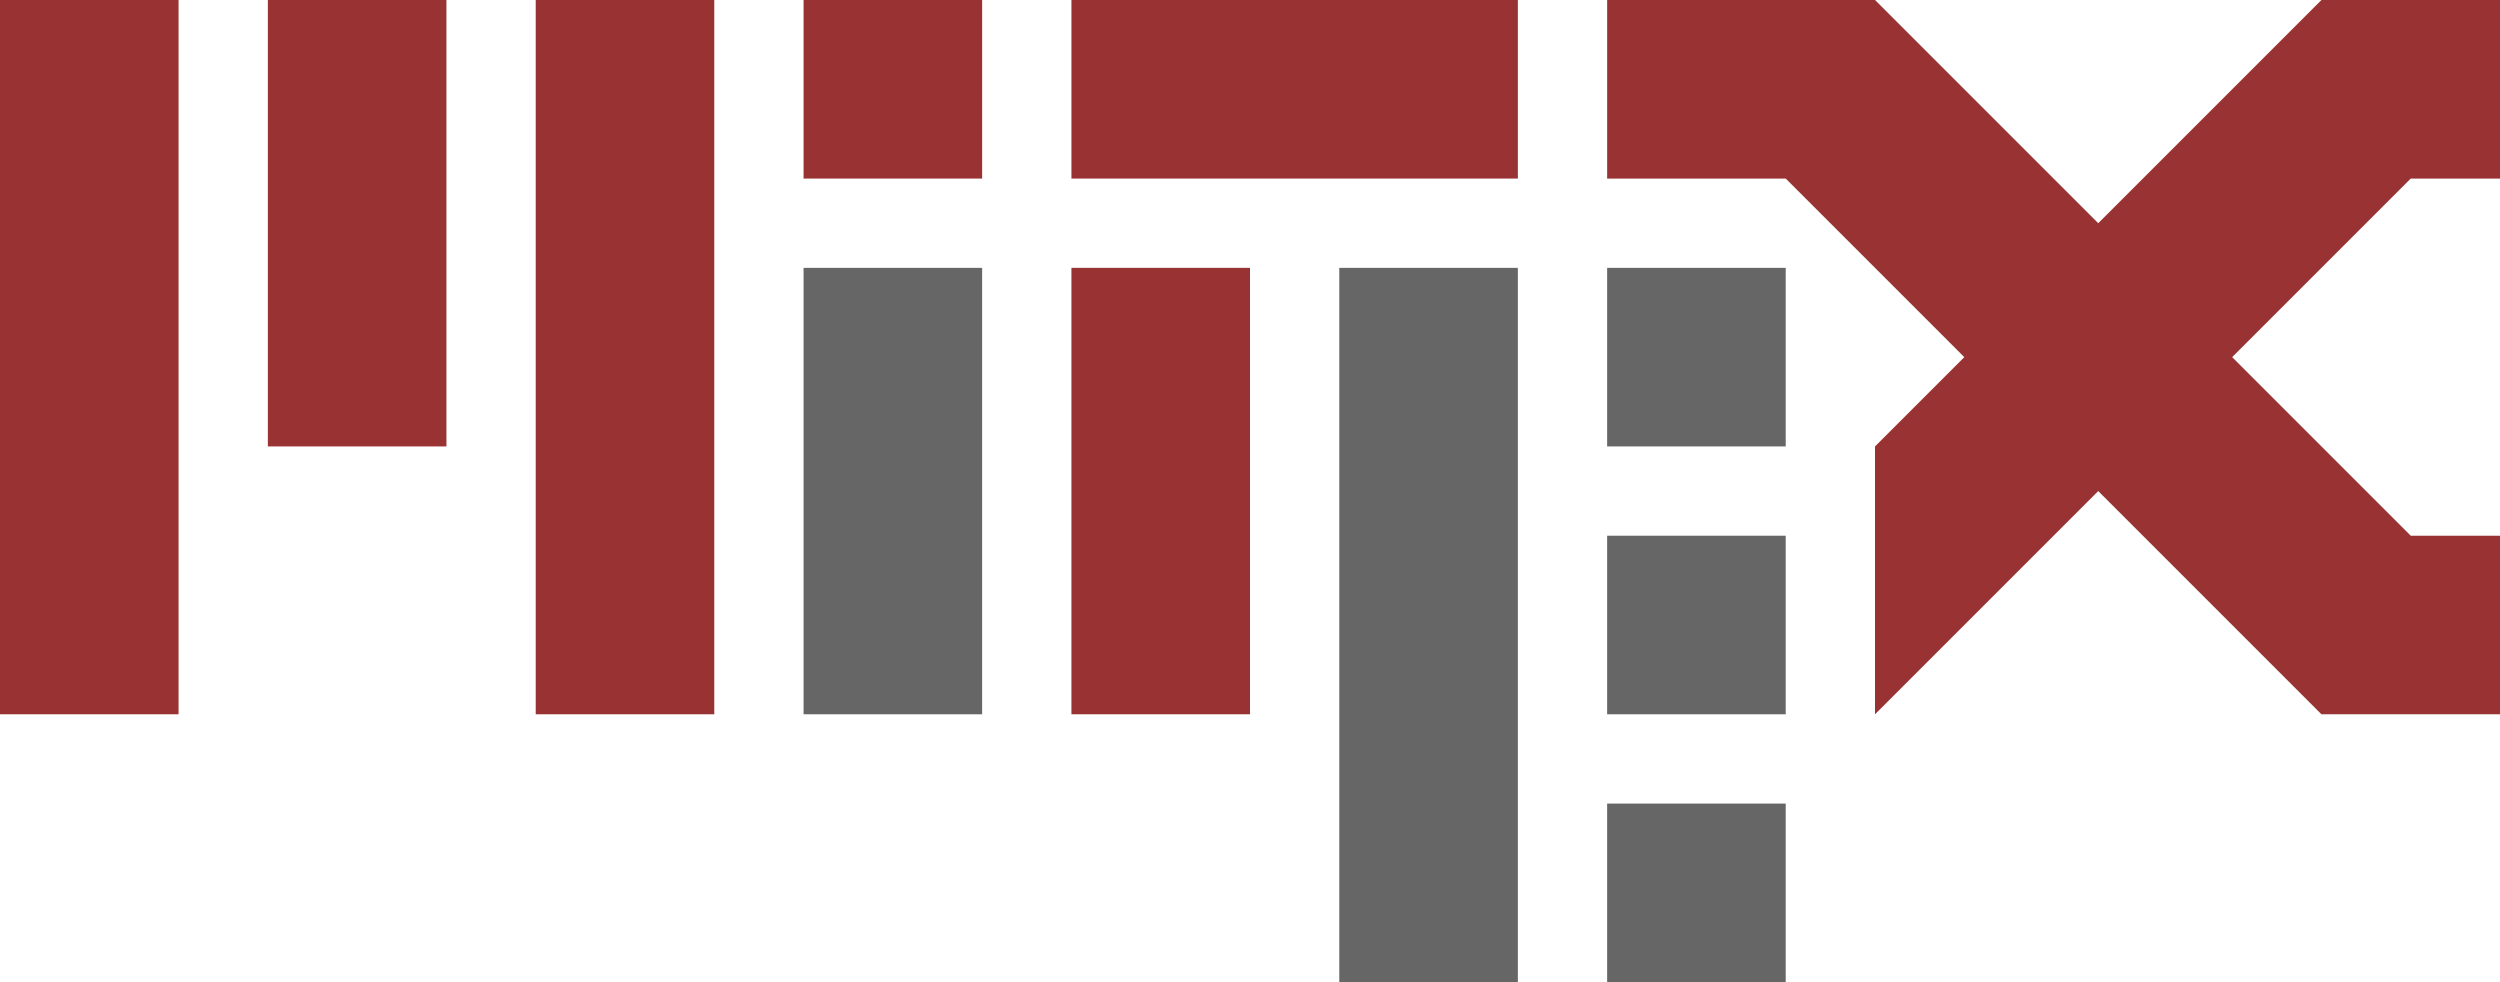 <?xml version="1.0" encoding="UTF-8" standalone="no"?>
<svg
   xmlns:dc="http://purl.org/dc/elements/1.1/"
   xmlns:cc="http://creativecommons.org/ns#"
   xmlns:rdf="http://www.w3.org/1999/02/22-rdf-syntax-ns#"
   xmlns:svg="http://www.w3.org/2000/svg"
   xmlns="http://www.w3.org/2000/svg"
   xmlns:sodipodi="http://sodipodi.sourceforge.net/DTD/sodipodi-0.dtd"
   xmlns:inkscape="http://www.inkscape.org/namespaces/inkscape"
   version="1.0"
   width="560"
   height="220"
   id="svg2884"
   inkscape:version="0.47pre4 r22446"
   sodipodi:docname="mitex.svg"
   inkscape:export-filename="/home/cesium/mit/mitex/mitex.png"
   inkscape:export-xdpi="22.5"
   inkscape:export-ydpi="22.5">
  <defs
     id="defs2892">
    <inkscape:perspective
       sodipodi:type="inkscape:persp3d"
       inkscape:vp_x="0 : 95 : 1"
       inkscape:vp_y="0 : 1000 : 0"
       inkscape:vp_z="350 : 95 : 1"
       inkscape:persp3d-origin="175 : 63.333333 : 1"
       id="perspective2896" />
    <inkscape:perspective
       id="perspective3699"
       inkscape:persp3d-origin="0.5 : 0.33333333 : 1"
       inkscape:vp_z="1 : 0.5 : 1"
       inkscape:vp_y="0 : 1000 : 0"
       inkscape:vp_x="0 : 0.5 : 1"
       sodipodi:type="inkscape:persp3d" />
    <inkscape:perspective
       id="perspective3720"
       inkscape:persp3d-origin="0.5 : 0.33333333 : 1"
       inkscape:vp_z="1 : 0.5 : 1"
       inkscape:vp_y="0 : 1000 : 0"
       inkscape:vp_x="0 : 0.5 : 1"
       sodipodi:type="inkscape:persp3d" />
    <inkscape:perspective
       id="perspective3720-1"
       inkscape:persp3d-origin="0.5 : 0.33333333 : 1"
       inkscape:vp_z="1 : 0.5 : 1"
       inkscape:vp_y="0 : 1000 : 0"
       inkscape:vp_x="0 : 0.5 : 1"
       sodipodi:type="inkscape:persp3d" />
    <inkscape:perspective
       id="perspective3720-8"
       inkscape:persp3d-origin="0.5 : 0.33333333 : 1"
       inkscape:vp_z="1 : 0.5 : 1"
       inkscape:vp_y="0 : 1000 : 0"
       inkscape:vp_x="0 : 0.5 : 1"
       sodipodi:type="inkscape:persp3d" />
    <inkscape:perspective
       id="perspective3761"
       inkscape:persp3d-origin="0.5 : 0.33333333 : 1"
       inkscape:vp_z="1 : 0.5 : 1"
       inkscape:vp_y="0 : 1000 : 0"
       inkscape:vp_x="0 : 0.5 : 1"
       sodipodi:type="inkscape:persp3d" />
    <inkscape:perspective
       id="perspective3784"
       inkscape:persp3d-origin="0.5 : 0.33333333 : 1"
       inkscape:vp_z="1 : 0.5 : 1"
       inkscape:vp_y="0 : 1000 : 0"
       inkscape:vp_x="0 : 0.5 : 1"
       sodipodi:type="inkscape:persp3d" />
    <inkscape:perspective
       id="perspective3816"
       inkscape:persp3d-origin="0.5 : 0.33333333 : 1"
       inkscape:vp_z="1 : 0.5 : 1"
       inkscape:vp_y="0 : 1000 : 0"
       inkscape:vp_x="0 : 0.5 : 1"
       sodipodi:type="inkscape:persp3d" />
    <inkscape:perspective
       id="perspective3859"
       inkscape:persp3d-origin="0.5 : 0.33333333 : 1"
       inkscape:vp_z="1 : 0.5 : 1"
       inkscape:vp_y="0 : 1000 : 0"
       inkscape:vp_x="0 : 0.5 : 1"
       sodipodi:type="inkscape:persp3d" />
    <inkscape:perspective
       id="perspective3944"
       inkscape:persp3d-origin="0.5 : 0.33333333 : 1"
       inkscape:vp_z="1 : 0.5 : 1"
       inkscape:vp_y="0 : 1000 : 0"
       inkscape:vp_x="0 : 0.5 : 1"
       sodipodi:type="inkscape:persp3d" />
  </defs>
  <sodipodi:namedview
     pagecolor="#ffffff"
     bordercolor="#666666"
     borderopacity="1"
     objecttolerance="10"
     gridtolerance="10"
     guidetolerance="10"
     inkscape:pageopacity="0"
     inkscape:pageshadow="2"
     inkscape:window-width="1434"
     inkscape:window-height="842"
     id="namedview2890"
     showgrid="true"
     inkscape:snap-global="true"
     showguides="true"
     inkscape:guide-bbox="true"
     inkscape:zoom="1.4142136"
     inkscape:cx="372.60267"
     inkscape:cy="136.17251"
     inkscape:window-x="0"
     inkscape:window-y="36"
     inkscape:window-maximized="1"
     inkscape:current-layer="svg2884">
    <inkscape:grid
       type="xygrid"
       id="grid2898"
       empspacing="5"
       visible="true"
       enabled="true"
       snapvisiblegridlinesonly="true" />
  </sodipodi:namedview>
  <path
     style="color:#000000;fill:none;stroke:#666666;stroke-width:40;stroke-linecap:butt;stroke-linejoin:miter;stroke-miterlimit:4;stroke-opacity:1;stroke-dasharray:none;stroke-dashoffset:0;marker:none;visibility:visible;display:inline;overflow:visible;enable-background:accumulate"
     d="m 360,80 40,0 -40,0 z m 0,60 40,0 -40,0 z m 0,60 40,0 -40,0 z"
     id="path3676"
     sodipodi:nodetypes="ccccccccc" />
  <path
     style="color:#000000;fill:#993333;fill-opacity:1;stroke:none;stroke-width:40;marker:none;visibility:visible;display:inline;overflow:visible;enable-background:accumulate"
     d="M 520 0 L 420 100 L 420 160 L 540 40 L 560 40 L 560 0 L 520 0 z "
     id="path3833-0" />
  <path
     style="color:#000000;fill:#993333;fill-opacity:1;stroke:none;stroke-width:40;marker:none;visibility:visible;display:inline;overflow:visible;enable-background:accumulate"
     d="m 400,40 -40,0 0,-40 60,0 120,120 20,0 0,40 -40,0 L 400,40 z"
     id="path3833"
     sodipodi:nodetypes="ccccccccc" />
  <path
     d="m 20,0 0,160 M 80,0 80,100 m 60,-100 0,160 m 60,-160 0,40 m 60,20 0,100 M 240,20 340,20"
     style="fill:none;stroke:#993333;stroke-width:40;stroke-miterlimit:4;stroke-dasharray:none"
     id="path2886"
     sodipodi:nodetypes="cccccccccccc" />
  <path
     d="m 200,60 0,100"
     style="fill:none;stroke:#666666;stroke-width:40;stroke-miterlimit:4;stroke-dasharray:none"
     id="path2888"
     sodipodi:nodetypes="cc" />
  <path
     style="color:#000000;fill:none;stroke:#666666;stroke-width:40;stroke-linecap:butt;stroke-linejoin:miter;stroke-miterlimit:4;stroke-opacity:1;stroke-dasharray:none;stroke-dashoffset:0;marker:none;visibility:visible;display:inline;overflow:visible;enable-background:accumulate"
     d="m 320,60 0,160"
     id="path3949" />
  <rect
     style="color:#000000;fill:none;stroke:none;stroke-width:40;stroke-linecap:butt;stroke-linejoin:miter;stroke-miterlimit:4;stroke-opacity:1;stroke-dasharray:none;stroke-dashoffset:0;marker:none;visibility:visible;display:inline;overflow:visible;enable-background:accumulate"
     id="rect3980"
     width="110"
     height="360"
     x="540"
     y="-80" />
</svg>
